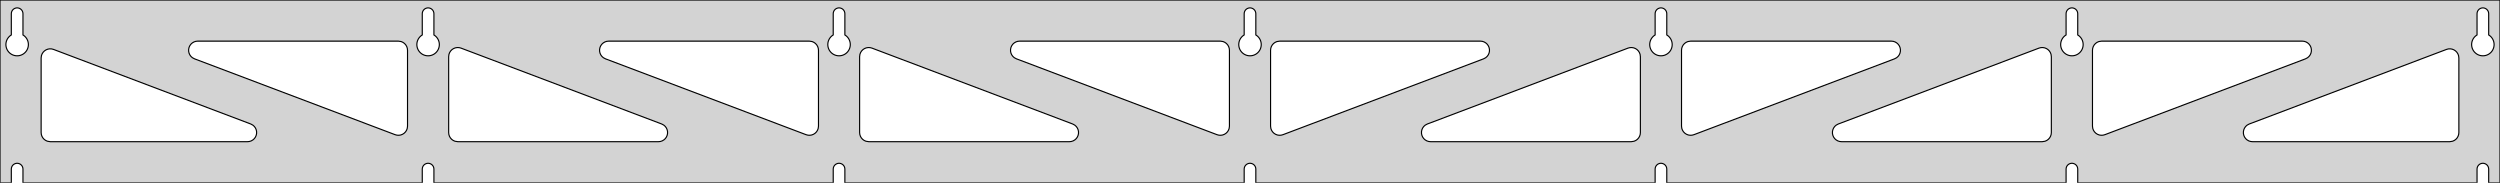 <?xml version="1.0" standalone="no"?>
<!DOCTYPE svg PUBLIC "-//W3C//DTD SVG 1.1//EN" "http://www.w3.org/Graphics/SVG/1.1/DTD/svg11.dtd">
<svg width="1094mm" height="80mm" viewBox="0 -80 1094 80" xmlns="http://www.w3.org/2000/svg" version="1.1">
<title>OpenSCAD Model</title>
<path d="
M 1094,-80 L 0,-80 L 0,-0 L 4.95,-0 L 4.95,-6 L 5.006,-6.53
 L 5.17,-7.037 L 5.437,-7.499 L 5.794,-7.895 L 6.225,-8.208 L 6.712,-8.425 L 7.233,-8.536
 L 7.767,-8.536 L 8.288,-8.425 L 8.775,-8.208 L 9.206,-7.895 L 9.563,-7.499 L 9.83,-7.037
 L 9.994,-6.53 L 10.05,-6 L 10.05,-0 L 184.783,-0 L 184.783,-6 L 184.839,-6.53
 L 185.004,-7.037 L 185.27,-7.499 L 185.627,-7.895 L 186.058,-8.208 L 186.545,-8.425 L 187.067,-8.536
 L 187.6,-8.536 L 188.121,-8.425 L 188.608,-8.208 L 189.04,-7.895 L 189.396,-7.499 L 189.663,-7.037
 L 189.828,-6.53 L 189.883,-6 L 189.883,-0 L 364.617,-0 L 364.617,-6 L 364.672,-6.53
 L 364.837,-7.037 L 365.104,-7.499 L 365.46,-7.895 L 365.892,-8.208 L 366.379,-8.425 L 366.9,-8.536
 L 367.433,-8.536 L 367.955,-8.425 L 368.442,-8.208 L 368.873,-7.895 L 369.23,-7.499 L 369.496,-7.037
 L 369.661,-6.53 L 369.717,-6 L 369.717,-0 L 544.45,-0 L 544.45,-6 L 544.506,-6.53
 L 544.67,-7.037 L 544.937,-7.499 L 545.294,-7.895 L 545.725,-8.208 L 546.212,-8.425 L 546.733,-8.536
 L 547.267,-8.536 L 547.788,-8.425 L 548.275,-8.208 L 548.706,-7.895 L 549.063,-7.499 L 549.33,-7.037
 L 549.494,-6.53 L 549.55,-6 L 549.55,-0 L 724.283,-0 L 724.283,-6 L 724.339,-6.53
 L 724.504,-7.037 L 724.77,-7.499 L 725.127,-7.895 L 725.558,-8.208 L 726.045,-8.425 L 726.567,-8.536
 L 727.1,-8.536 L 727.621,-8.425 L 728.108,-8.208 L 728.54,-7.895 L 728.896,-7.499 L 729.163,-7.037
 L 729.328,-6.53 L 729.383,-6 L 729.383,-0 L 904.117,-0 L 904.117,-6 L 904.172,-6.53
 L 904.337,-7.037 L 904.604,-7.499 L 904.96,-7.895 L 905.392,-8.208 L 905.879,-8.425 L 906.4,-8.536
 L 906.933,-8.536 L 907.455,-8.425 L 907.942,-8.208 L 908.373,-7.895 L 908.73,-7.499 L 908.996,-7.037
 L 909.161,-6.53 L 909.217,-6 L 909.217,-0 L 1083.95,-0 L 1083.95,-6 L 1084.01,-6.53
 L 1084.17,-7.037 L 1084.44,-7.499 L 1084.79,-7.895 L 1085.22,-8.208 L 1085.71,-8.425 L 1086.23,-8.536
 L 1086.77,-8.536 L 1087.29,-8.425 L 1087.77,-8.208 L 1088.21,-7.895 L 1088.56,-7.499 L 1088.83,-7.037
 L 1088.99,-6.53 L 1089.05,-6 L 1089.05,-0 L 1094,-0 z
M 6.986,-55.607 L 6.477,-55.688 L 5.98,-55.821 L 5.499,-56.005 L 5.04,-56.239 L 4.608,-56.52
 L 4.208,-56.844 L 3.844,-57.208 L 3.52,-57.608 L 3.239,-58.04 L 3.005,-58.499 L 2.821,-58.98
 L 2.688,-59.477 L 2.607,-59.986 L 2.58,-60.5 L 2.607,-61.014 L 2.688,-61.523 L 2.821,-62.02
 L 3.005,-62.501 L 3.239,-62.96 L 3.52,-63.392 L 3.844,-63.792 L 4.208,-64.156 L 4.608,-64.48
 L 4.95,-64.702 L 4.95,-74 L 5.006,-74.53 L 5.17,-75.037 L 5.437,-75.499 L 5.794,-75.895
 L 6.225,-76.208 L 6.712,-76.425 L 7.233,-76.536 L 7.767,-76.536 L 8.288,-76.425 L 8.775,-76.208
 L 9.206,-75.895 L 9.563,-75.499 L 9.83,-75.037 L 9.994,-74.53 L 10.05,-74 L 10.05,-64.702
 L 10.392,-64.48 L 10.792,-64.156 L 11.156,-63.792 L 11.48,-63.392 L 11.761,-62.96 L 11.995,-62.501
 L 12.179,-62.02 L 12.312,-61.523 L 12.393,-61.014 L 12.42,-60.5 L 12.393,-59.986 L 12.312,-59.477
 L 12.179,-58.98 L 11.995,-58.499 L 11.761,-58.04 L 11.48,-57.608 L 11.156,-57.208 L 10.792,-56.844
 L 10.392,-56.52 L 9.96,-56.239 L 9.501,-56.005 L 9.02,-55.821 L 8.523,-55.688 L 8.014,-55.607
 L 7.5,-55.58 z
M 186.819,-55.607 L 186.31,-55.688 L 185.813,-55.821 L 185.332,-56.005 L 184.873,-56.239 L 184.441,-56.52
 L 184.041,-56.844 L 183.677,-57.208 L 183.353,-57.608 L 183.072,-58.04 L 182.839,-58.499 L 182.654,-58.98
 L 182.521,-59.477 L 182.44,-59.986 L 182.413,-60.5 L 182.44,-61.014 L 182.521,-61.523 L 182.654,-62.02
 L 182.839,-62.501 L 183.072,-62.96 L 183.353,-63.392 L 183.677,-63.792 L 184.041,-64.156 L 184.441,-64.48
 L 184.783,-64.702 L 184.783,-74 L 184.839,-74.53 L 185.004,-75.037 L 185.27,-75.499 L 185.627,-75.895
 L 186.058,-76.208 L 186.545,-76.425 L 187.067,-76.536 L 187.6,-76.536 L 188.121,-76.425 L 188.608,-76.208
 L 189.04,-75.895 L 189.396,-75.499 L 189.663,-75.037 L 189.828,-74.53 L 189.883,-74 L 189.883,-64.702
 L 190.225,-64.48 L 190.625,-64.156 L 190.99,-63.792 L 191.314,-63.392 L 191.594,-62.96 L 191.828,-62.501
 L 192.013,-62.02 L 192.146,-61.523 L 192.226,-61.014 L 192.253,-60.5 L 192.226,-59.986 L 192.146,-59.477
 L 192.013,-58.98 L 191.828,-58.499 L 191.594,-58.04 L 191.314,-57.608 L 190.99,-57.208 L 190.625,-56.844
 L 190.225,-56.52 L 189.793,-56.239 L 189.334,-56.005 L 188.854,-55.821 L 188.356,-55.688 L 187.848,-55.607
 L 187.333,-55.58 z
M 366.652,-55.607 L 366.144,-55.688 L 365.646,-55.821 L 365.166,-56.005 L 364.707,-56.239 L 364.275,-56.52
 L 363.875,-56.844 L 363.51,-57.208 L 363.186,-57.608 L 362.906,-58.04 L 362.672,-58.499 L 362.487,-58.98
 L 362.354,-59.477 L 362.274,-59.986 L 362.247,-60.5 L 362.274,-61.014 L 362.354,-61.523 L 362.487,-62.02
 L 362.672,-62.501 L 362.906,-62.96 L 363.186,-63.392 L 363.51,-63.792 L 363.875,-64.156 L 364.275,-64.48
 L 364.617,-64.702 L 364.617,-74 L 364.672,-74.53 L 364.837,-75.037 L 365.104,-75.499 L 365.46,-75.895
 L 365.892,-76.208 L 366.379,-76.425 L 366.9,-76.536 L 367.433,-76.536 L 367.955,-76.425 L 368.442,-76.208
 L 368.873,-75.895 L 369.23,-75.499 L 369.496,-75.037 L 369.661,-74.53 L 369.717,-74 L 369.717,-64.702
 L 370.059,-64.48 L 370.459,-64.156 L 370.823,-63.792 L 371.147,-63.392 L 371.427,-62.96 L 371.661,-62.501
 L 371.846,-62.02 L 371.979,-61.523 L 372.06,-61.014 L 372.087,-60.5 L 372.06,-59.986 L 371.979,-59.477
 L 371.846,-58.98 L 371.661,-58.499 L 371.427,-58.04 L 371.147,-57.608 L 370.823,-57.208 L 370.459,-56.844
 L 370.059,-56.52 L 369.627,-56.239 L 369.168,-56.005 L 368.687,-55.821 L 368.19,-55.688 L 367.681,-55.607
 L 367.167,-55.58 z
M 546.486,-55.607 L 545.977,-55.688 L 545.48,-55.821 L 544.999,-56.005 L 544.54,-56.239 L 544.108,-56.52
 L 543.708,-56.844 L 543.344,-57.208 L 543.02,-57.608 L 542.739,-58.04 L 542.505,-58.499 L 542.321,-58.98
 L 542.188,-59.477 L 542.107,-59.986 L 542.08,-60.5 L 542.107,-61.014 L 542.188,-61.523 L 542.321,-62.02
 L 542.505,-62.501 L 542.739,-62.96 L 543.02,-63.392 L 543.344,-63.792 L 543.708,-64.156 L 544.108,-64.48
 L 544.45,-64.702 L 544.45,-74 L 544.506,-74.53 L 544.67,-75.037 L 544.937,-75.499 L 545.294,-75.895
 L 545.725,-76.208 L 546.212,-76.425 L 546.733,-76.536 L 547.267,-76.536 L 547.788,-76.425 L 548.275,-76.208
 L 548.706,-75.895 L 549.063,-75.499 L 549.33,-75.037 L 549.494,-74.53 L 549.55,-74 L 549.55,-64.702
 L 549.892,-64.48 L 550.292,-64.156 L 550.656,-63.792 L 550.98,-63.392 L 551.261,-62.96 L 551.495,-62.501
 L 551.679,-62.02 L 551.812,-61.523 L 551.893,-61.014 L 551.92,-60.5 L 551.893,-59.986 L 551.812,-59.477
 L 551.679,-58.98 L 551.495,-58.499 L 551.261,-58.04 L 550.98,-57.608 L 550.656,-57.208 L 550.292,-56.844
 L 549.892,-56.52 L 549.46,-56.239 L 549.001,-56.005 L 548.52,-55.821 L 548.023,-55.688 L 547.514,-55.607
 L 547,-55.58 z
M 726.319,-55.607 L 725.81,-55.688 L 725.313,-55.821 L 724.832,-56.005 L 724.373,-56.239 L 723.941,-56.52
 L 723.541,-56.844 L 723.177,-57.208 L 722.853,-57.608 L 722.572,-58.04 L 722.339,-58.499 L 722.154,-58.98
 L 722.021,-59.477 L 721.94,-59.986 L 721.913,-60.5 L 721.94,-61.014 L 722.021,-61.523 L 722.154,-62.02
 L 722.339,-62.501 L 722.572,-62.96 L 722.853,-63.392 L 723.177,-63.792 L 723.541,-64.156 L 723.941,-64.48
 L 724.283,-64.702 L 724.283,-74 L 724.339,-74.53 L 724.504,-75.037 L 724.77,-75.499 L 725.127,-75.895
 L 725.558,-76.208 L 726.045,-76.425 L 726.567,-76.536 L 727.1,-76.536 L 727.621,-76.425 L 728.108,-76.208
 L 728.54,-75.895 L 728.896,-75.499 L 729.163,-75.037 L 729.328,-74.53 L 729.383,-74 L 729.383,-64.702
 L 729.725,-64.48 L 730.125,-64.156 L 730.49,-63.792 L 730.814,-63.392 L 731.094,-62.96 L 731.328,-62.501
 L 731.513,-62.02 L 731.646,-61.523 L 731.726,-61.014 L 731.753,-60.5 L 731.726,-59.986 L 731.646,-59.477
 L 731.513,-58.98 L 731.328,-58.499 L 731.094,-58.04 L 730.814,-57.608 L 730.49,-57.208 L 730.125,-56.844
 L 729.725,-56.52 L 729.293,-56.239 L 728.834,-56.005 L 728.354,-55.821 L 727.856,-55.688 L 727.348,-55.607
 L 726.833,-55.58 z
M 906.152,-55.607 L 905.644,-55.688 L 905.146,-55.821 L 904.666,-56.005 L 904.207,-56.239 L 903.775,-56.52
 L 903.375,-56.844 L 903.01,-57.208 L 902.686,-57.608 L 902.406,-58.04 L 902.172,-58.499 L 901.987,-58.98
 L 901.854,-59.477 L 901.774,-59.986 L 901.747,-60.5 L 901.774,-61.014 L 901.854,-61.523 L 901.987,-62.02
 L 902.172,-62.501 L 902.406,-62.96 L 902.686,-63.392 L 903.01,-63.792 L 903.375,-64.156 L 903.775,-64.48
 L 904.117,-64.702 L 904.117,-74 L 904.172,-74.53 L 904.337,-75.037 L 904.604,-75.499 L 904.96,-75.895
 L 905.392,-76.208 L 905.879,-76.425 L 906.4,-76.536 L 906.933,-76.536 L 907.455,-76.425 L 907.942,-76.208
 L 908.373,-75.895 L 908.73,-75.499 L 908.996,-75.037 L 909.161,-74.53 L 909.217,-74 L 909.217,-64.702
 L 909.559,-64.48 L 909.959,-64.156 L 910.323,-63.792 L 910.647,-63.392 L 910.927,-62.96 L 911.161,-62.501
 L 911.346,-62.02 L 911.479,-61.523 L 911.56,-61.014 L 911.587,-60.5 L 911.56,-59.986 L 911.479,-59.477
 L 911.346,-58.98 L 911.161,-58.499 L 910.927,-58.04 L 910.647,-57.608 L 910.323,-57.208 L 909.959,-56.844
 L 909.559,-56.52 L 909.127,-56.239 L 908.668,-56.005 L 908.187,-55.821 L 907.69,-55.688 L 907.181,-55.607
 L 906.667,-55.58 z
M 1085.99,-55.607 L 1085.48,-55.688 L 1084.98,-55.821 L 1084.5,-56.005 L 1084.04,-56.239 L 1083.61,-56.52
 L 1083.21,-56.844 L 1082.84,-57.208 L 1082.52,-57.608 L 1082.24,-58.04 L 1082.01,-58.499 L 1081.82,-58.98
 L 1081.69,-59.477 L 1081.61,-59.986 L 1081.58,-60.5 L 1081.61,-61.014 L 1081.69,-61.523 L 1081.82,-62.02
 L 1082.01,-62.501 L 1082.24,-62.96 L 1082.52,-63.392 L 1082.84,-63.792 L 1083.21,-64.156 L 1083.61,-64.48
 L 1083.95,-64.702 L 1083.95,-74 L 1084.01,-74.53 L 1084.17,-75.037 L 1084.44,-75.499 L 1084.79,-75.895
 L 1085.23,-76.208 L 1085.71,-76.425 L 1086.23,-76.536 L 1086.77,-76.536 L 1087.29,-76.425 L 1087.77,-76.208
 L 1088.21,-75.895 L 1088.56,-75.499 L 1088.83,-75.037 L 1088.99,-74.53 L 1089.05,-74 L 1089.05,-64.702
 L 1089.39,-64.48 L 1089.79,-64.156 L 1090.16,-63.792 L 1090.48,-63.392 L 1090.76,-62.96 L 1090.99,-62.501
 L 1091.18,-62.02 L 1091.31,-61.523 L 1091.39,-61.014 L 1091.42,-60.5 L 1091.39,-59.986 L 1091.31,-59.477
 L 1091.18,-58.98 L 1090.99,-58.499 L 1090.76,-58.04 L 1090.48,-57.608 L 1090.16,-57.208 L 1089.79,-56.844
 L 1089.39,-56.52 L 1088.96,-56.239 L 1088.5,-56.005 L 1088.02,-55.821 L 1087.52,-55.688 L 1087.01,-55.607
 L 1086.5,-55.58 z
M 918.612,-20.94 L 917.833,-21.244 L 917.134,-21.703 L 916.546,-22.297 L 916.094,-23 L 915.798,-23.782
 L 915.667,-24.798 L 915.667,-58 L 915.754,-58.832 L 916.012,-59.627 L 916.431,-60.351 L 916.99,-60.973
 L 917.667,-61.464 L 918.431,-61.804 L 919.667,-62 L 1007.47,-62 L 1008.3,-61.913 L 1009.1,-61.654
 L 1009.82,-61.236 L 1010.44,-60.676 L 1010.94,-60 L 1011.28,-59.236 L 1011.45,-58.418 L 1011.45,-57.582
 L 1011.28,-56.764 L 1010.94,-56 L 1010.44,-55.324 L 1009.82,-54.764 L 1008.89,-54.258 L 921.081,-21.057
 L 920.273,-20.845 L 919.437,-20.805 z
M 353.561,-20.845 L 352.752,-21.057 L 264.947,-54.258 L 264.01,-54.764 L 263.389,-55.324 L 262.897,-56
 L 262.557,-56.764 L 262.383,-57.582 L 262.383,-58.418 L 262.557,-59.236 L 262.897,-60 L 263.389,-60.676
 L 264.01,-61.236 L 264.735,-61.654 L 265.53,-61.913 L 266.361,-62 L 354.167,-62 L 355.403,-61.804
 L 356.167,-61.464 L 356.843,-60.973 L 357.403,-60.351 L 357.821,-59.627 L 358.079,-58.832 L 358.167,-58
 L 358.167,-24.798 L 358.035,-23.782 L 357.74,-23 L 357.288,-22.297 L 356.699,-21.703 L 356,-21.244
 L 355.221,-20.94 L 354.396,-20.805 z
M 173.727,-20.845 L 172.919,-21.057 L 85.113,-54.258 L 84.177,-54.764 L 83.556,-55.324 L 83.064,-56
 L 82.724,-56.764 L 82.55,-57.582 L 82.55,-58.418 L 82.724,-59.236 L 83.064,-60 L 83.556,-60.676
 L 84.177,-61.236 L 84.901,-61.654 L 85.697,-61.913 L 86.528,-62 L 174.333,-62 L 175.569,-61.804
 L 176.333,-61.464 L 177.01,-60.973 L 177.569,-60.351 L 177.988,-59.627 L 178.246,-58.832 L 178.333,-58
 L 178.333,-24.798 L 178.202,-23.782 L 177.906,-23 L 177.454,-22.297 L 176.866,-21.703 L 176.167,-21.244
 L 175.388,-20.94 L 174.563,-20.805 z
M 533.394,-20.845 L 532.585,-21.057 L 444.78,-54.258 L 443.844,-54.764 L 443.222,-55.324 L 442.731,-56
 L 442.391,-56.764 L 442.217,-57.582 L 442.217,-58.418 L 442.391,-59.236 L 442.731,-60 L 443.222,-60.676
 L 443.844,-61.236 L 444.568,-61.654 L 445.363,-61.913 L 446.195,-62 L 534,-62 L 535.236,-61.804
 L 536,-61.464 L 536.677,-60.973 L 537.236,-60.351 L 537.654,-59.627 L 537.913,-58.832 L 538,-58
 L 538,-24.798 L 537.869,-23.782 L 537.573,-23 L 537.121,-22.297 L 536.533,-21.703 L 535.834,-21.244
 L 535.055,-20.94 L 534.229,-20.805 z
M 558.945,-20.94 L 558.166,-21.244 L 557.467,-21.703 L 556.879,-22.297 L 556.427,-23 L 556.131,-23.782
 L 556,-24.798 L 556,-58 L 556.087,-58.832 L 556.346,-59.627 L 556.764,-60.351 L 557.323,-60.973
 L 558,-61.464 L 558.764,-61.804 L 560,-62 L 647.805,-62 L 648.637,-61.913 L 649.432,-61.654
 L 650.156,-61.236 L 650.778,-60.676 L 651.269,-60 L 651.609,-59.236 L 651.783,-58.418 L 651.783,-57.582
 L 651.609,-56.764 L 651.269,-56 L 650.778,-55.324 L 650.156,-54.764 L 649.22,-54.258 L 561.415,-21.057
 L 560.606,-20.845 L 559.771,-20.805 z
M 738.779,-20.94 L 738,-21.244 L 737.301,-21.703 L 736.712,-22.297 L 736.26,-23 L 735.964,-23.782
 L 735.833,-24.798 L 735.833,-58 L 735.921,-58.832 L 736.179,-59.627 L 736.597,-60.351 L 737.157,-60.973
 L 737.833,-61.464 L 738.597,-61.804 L 739.833,-62 L 827.639,-62 L 828.47,-61.913 L 829.265,-61.654
 L 829.99,-61.236 L 830.611,-60.676 L 831.103,-60 L 831.443,-59.236 L 831.617,-58.418 L 831.617,-57.582
 L 831.443,-56.764 L 831.103,-56 L 830.611,-55.324 L 829.99,-54.764 L 829.053,-54.258 L 741.248,-21.057
 L 740.439,-20.845 L 739.604,-20.805 z
M 200.333,-18 L 199.097,-18.196 L 198.333,-18.536 L 197.657,-19.027 L 197.097,-19.649 L 196.679,-20.373
 L 196.421,-21.168 L 196.333,-22 L 196.333,-55.202 L 196.464,-56.218 L 196.76,-57 L 197.212,-57.703
 L 197.801,-58.297 L 198.5,-58.757 L 199.279,-59.06 L 200.104,-59.195 L 200.939,-59.155 L 201.748,-58.943
 L 289.553,-25.741 L 290.49,-25.236 L 291.111,-24.677 L 291.603,-24 L 291.943,-23.236 L 292.117,-22.418
 L 292.117,-21.582 L 291.943,-20.764 L 291.603,-20 L 291.111,-19.323 L 290.49,-18.764 L 289.765,-18.346
 L 288.97,-18.087 L 288.138,-18 z
M 380.167,-18 L 378.931,-18.196 L 378.167,-18.536 L 377.49,-19.027 L 376.931,-19.649 L 376.512,-20.373
 L 376.254,-21.168 L 376.167,-22 L 376.167,-55.202 L 376.298,-56.218 L 376.594,-57 L 377.046,-57.703
 L 377.634,-58.297 L 378.333,-58.757 L 379.112,-59.06 L 379.937,-59.195 L 380.773,-59.155 L 381.581,-58.943
 L 469.387,-25.741 L 470.323,-25.236 L 470.944,-24.677 L 471.436,-24 L 471.776,-23.236 L 471.95,-22.418
 L 471.95,-21.582 L 471.776,-20.764 L 471.436,-20 L 470.944,-19.323 L 470.323,-18.764 L 469.599,-18.346
 L 468.803,-18.087 L 467.972,-18 z
M 626.028,-18 L 625.197,-18.087 L 624.401,-18.346 L 623.677,-18.764 L 623.056,-19.323 L 622.564,-20
 L 622.224,-20.764 L 622.05,-21.582 L 622.05,-22.418 L 622.224,-23.236 L 622.564,-24 L 623.056,-24.677
 L 623.677,-25.236 L 624.613,-25.741 L 712.419,-58.943 L 713.227,-59.155 L 714.063,-59.195 L 714.888,-59.06
 L 715.667,-58.757 L 716.366,-58.297 L 716.954,-57.703 L 717.406,-57 L 717.702,-56.218 L 717.833,-55.202
 L 717.833,-22 L 717.746,-21.168 L 717.488,-20.373 L 717.069,-19.649 L 716.51,-19.027 L 715.833,-18.536
 L 715.069,-18.196 L 713.833,-18 z
M 805.861,-18 L 805.03,-18.087 L 804.235,-18.346 L 803.51,-18.764 L 802.889,-19.323 L 802.397,-20
 L 802.057,-20.764 L 801.883,-21.582 L 801.883,-22.418 L 802.057,-23.236 L 802.397,-24 L 802.889,-24.677
 L 803.51,-25.236 L 804.447,-25.741 L 892.252,-58.943 L 893.061,-59.155 L 893.896,-59.195 L 894.721,-59.06
 L 895.5,-58.757 L 896.199,-58.297 L 896.788,-57.703 L 897.24,-57 L 897.535,-56.218 L 897.667,-55.202
 L 897.667,-22 L 897.579,-21.168 L 897.321,-20.373 L 896.903,-19.649 L 896.343,-19.027 L 895.667,-18.536
 L 894.903,-18.196 L 893.667,-18 z
M 985.695,-18 L 984.863,-18.087 L 984.068,-18.346 L 983.344,-18.764 L 982.722,-19.323 L 982.231,-20
 L 981.891,-20.764 L 981.717,-21.582 L 981.717,-22.418 L 981.891,-23.236 L 982.231,-24 L 982.722,-24.677
 L 983.344,-25.236 L 984.28,-25.741 L 1070.59,-58.376 L 1071.39,-58.588 L 1072.23,-58.628 L 1073.05,-58.493
 L 1073.83,-58.189 L 1074.53,-57.73 L 1075.12,-57.136 L 1075.57,-56.432 L 1075.87,-55.65 L 1076,-54.634
 L 1076,-22 L 1075.91,-21.168 L 1075.65,-20.373 L 1075.24,-19.649 L 1074.68,-19.027 L 1074,-18.536
 L 1073.24,-18.196 L 1072,-18 z
M 22,-18 L 20.764,-18.196 L 20,-18.536 L 19.323,-19.027 L 18.764,-19.649 L 18.346,-20.373
 L 18.087,-21.168 L 18,-22 L 18,-54.634 L 18.131,-55.65 L 18.427,-56.432 L 18.879,-57.136
 L 19.467,-57.73 L 20.166,-58.189 L 20.945,-58.493 L 21.771,-58.628 L 22.606,-58.588 L 23.415,-58.376
 L 109.72,-25.741 L 110.656,-25.236 L 111.278,-24.677 L 111.769,-24 L 112.109,-23.236 L 112.283,-22.418
 L 112.283,-21.582 L 112.109,-20.764 L 111.769,-20 L 111.278,-19.323 L 110.656,-18.764 L 109.932,-18.346
 L 109.137,-18.087 L 108.305,-18 z
" stroke="black" fill="lightgray" stroke-width="0.5"/>
</svg>
